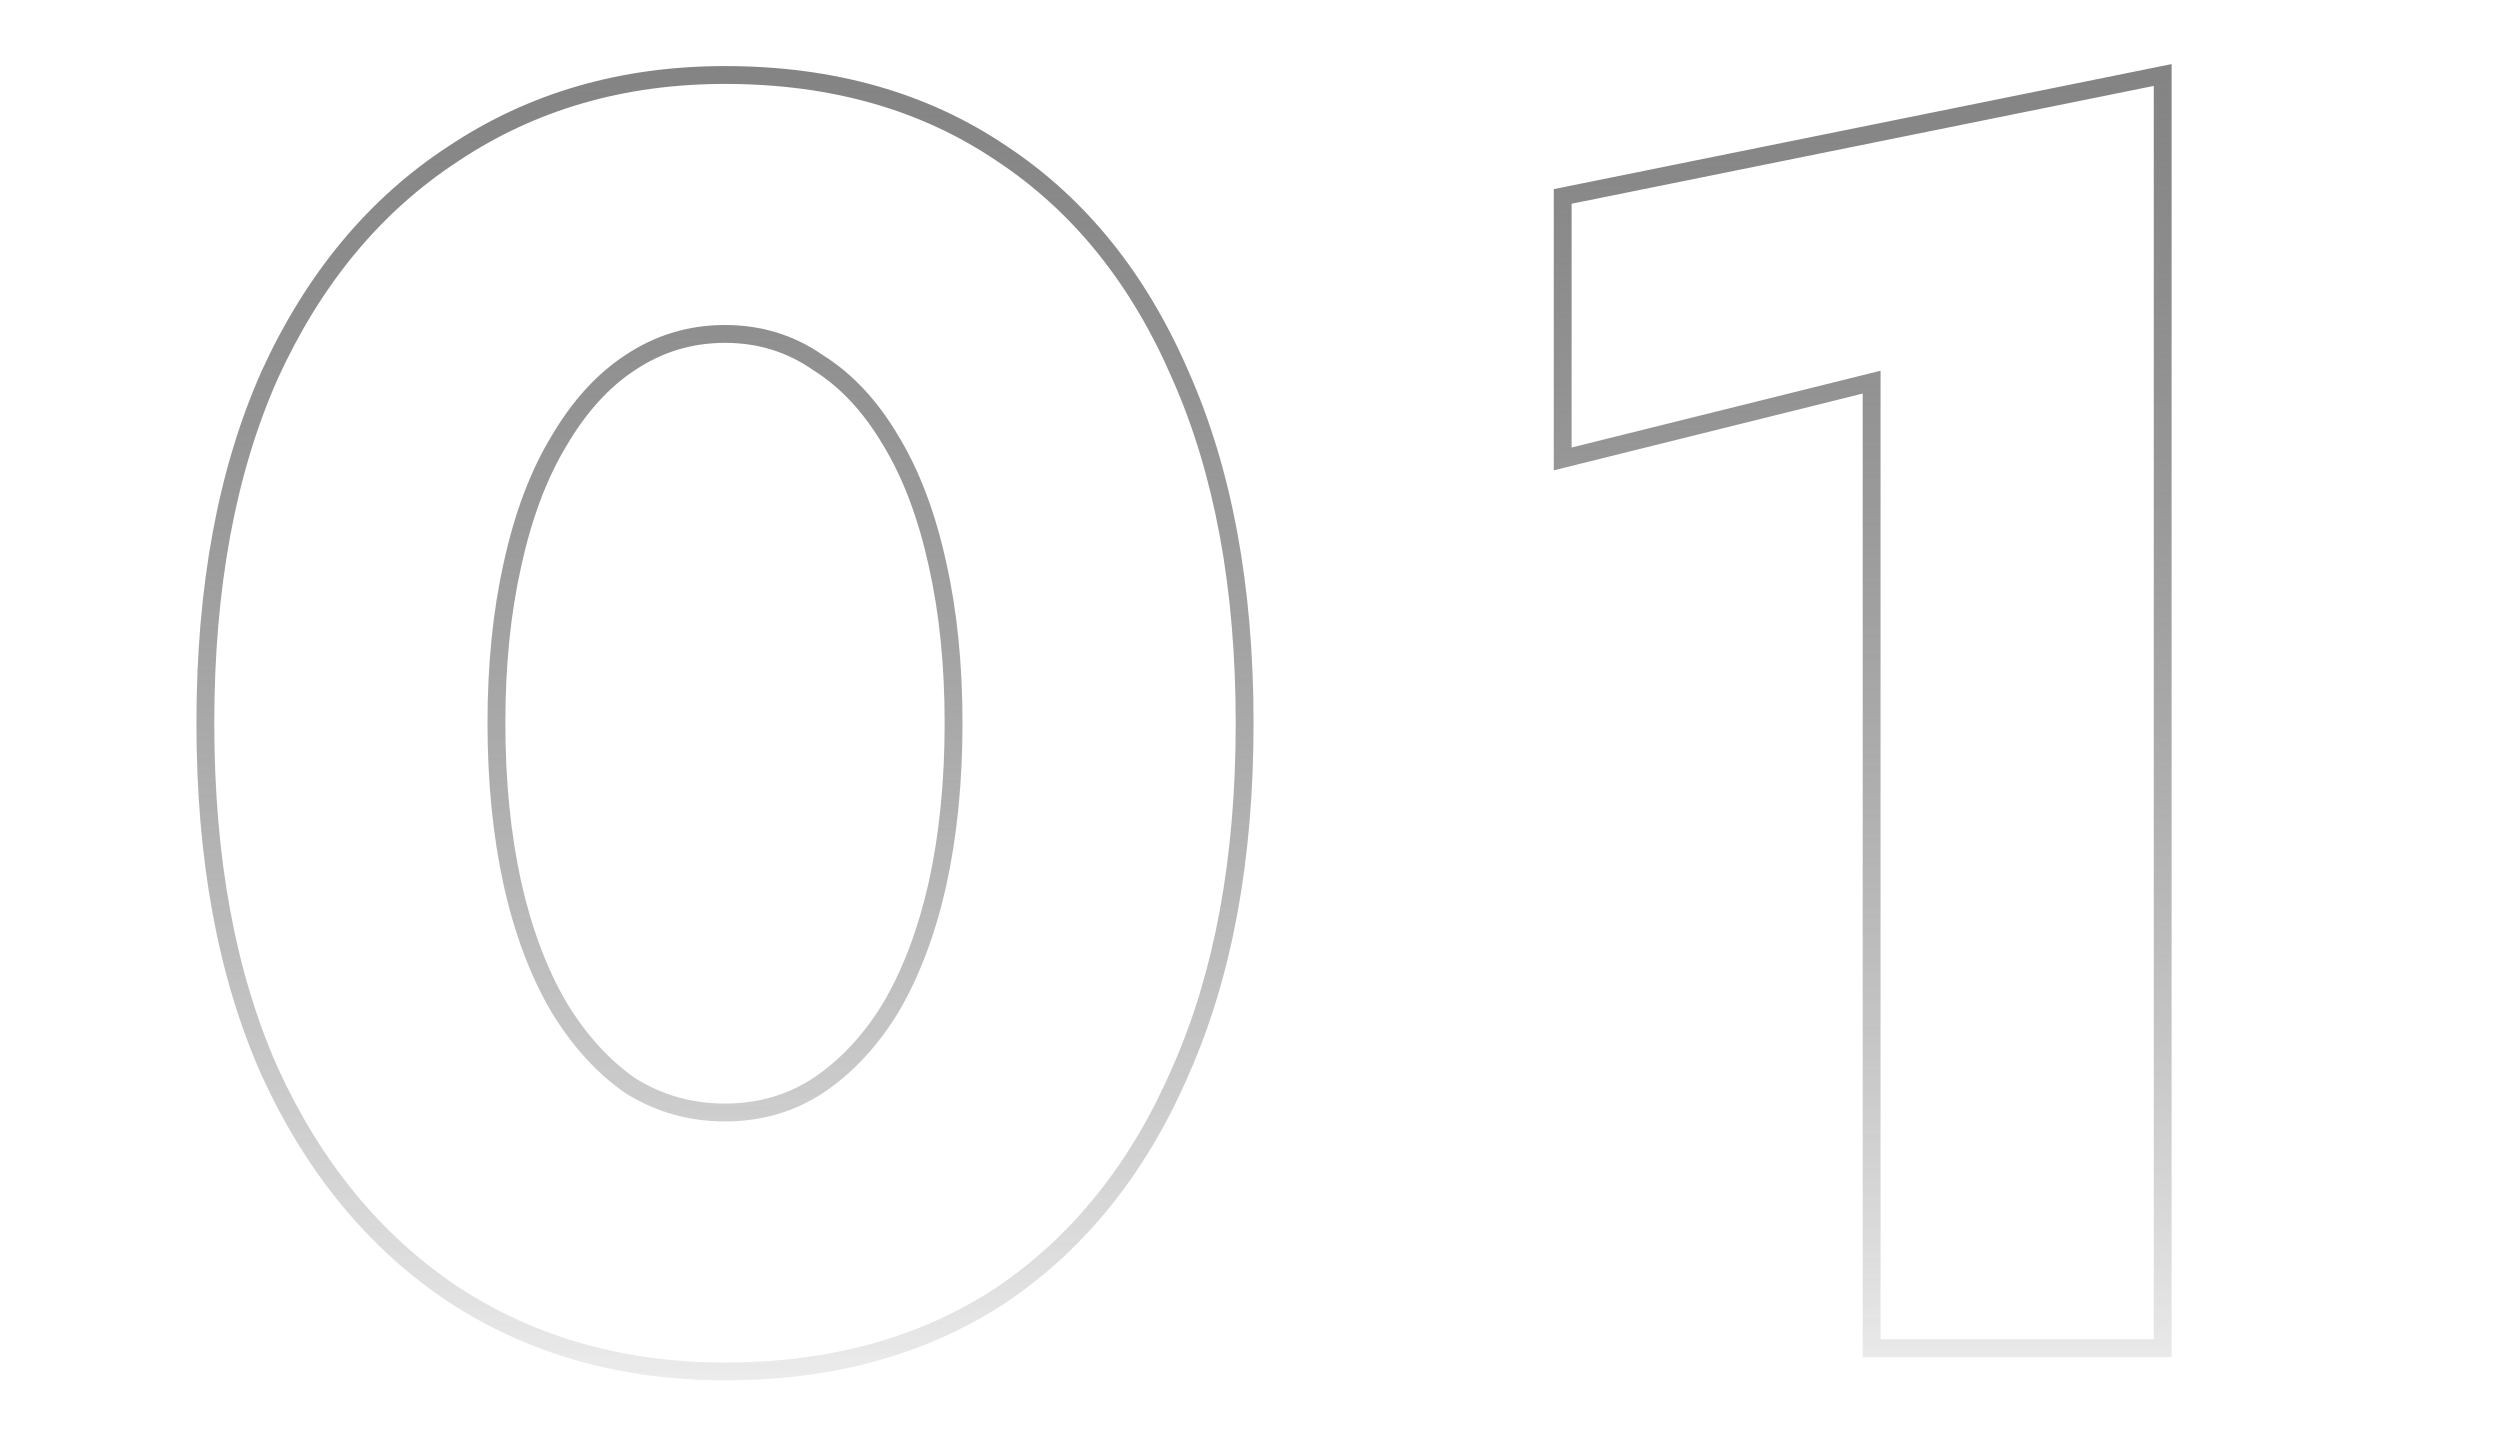 <svg width="140" height="81" viewBox="0 0 140 81" fill="none" xmlns="http://www.w3.org/2000/svg">
<path d="M28.7 31.6L29.188 31.71L29.188 31.707L28.7 31.6ZM31.3 24.7L31.727 24.959L31.731 24.953L31.3 24.7ZM35.3 20.3L35.573 20.719L35.577 20.716L35.3 20.3ZM45.8 20.3L45.514 20.71L45.525 20.718L45.535 20.724L45.8 20.3ZM49.9 24.7L49.469 24.953L49.473 24.959L49.9 24.7ZM52.5 31.6L52.012 31.707L52.012 31.71L52.5 31.6ZM52.5 49.5L52.988 49.61L52.988 49.607L52.5 49.5ZM49.9 56.4L50.327 56.66L50.331 56.653L49.9 56.4ZM45.8 60.8L46.073 61.219L46.077 61.216L45.8 60.8ZM35.3 60.8L35.014 61.211L35.025 61.218L35.035 61.224L35.3 60.8ZM31.3 56.4L30.869 56.653L30.873 56.66L31.3 56.4ZM28.7 49.5L28.212 49.607L28.212 49.61L28.7 49.5ZM15.1 60L14.643 60.203L14.645 60.208L15.1 60ZM25.4 72.5L25.123 72.916L25.127 72.919L25.4 72.5ZM56.1 72.5L56.376 72.917L56.38 72.914L56.1 72.5ZM66.1 60L65.643 59.797L65.641 59.802L66.1 60ZM66.1 21L65.641 21.198L65.643 21.203L66.1 21ZM56.1 8.6L55.82 9.014L55.824 9.017L56.1 8.6ZM25.4 8.6L25.673 9.019L25.677 9.016L25.4 8.6ZM15.1 21L14.645 20.792L14.643 20.797L15.1 21ZM28.3 40.5C28.3 37.263 28.597 34.334 29.188 31.71L28.212 31.49C27.603 34.199 27.3 37.203 27.3 40.5H28.3ZM29.188 31.707C29.78 29.013 30.629 26.768 31.727 24.959L30.873 24.441C29.704 26.365 28.82 28.72 28.212 31.493L29.188 31.707ZM31.731 24.953C32.834 23.072 34.118 21.668 35.573 20.719L35.027 19.881C33.416 20.932 32.032 22.462 30.869 24.447L31.731 24.953ZM35.577 20.716C37.095 19.704 38.765 19.2 40.6 19.2V18.2C38.569 18.2 36.705 18.762 35.023 19.884L35.577 20.716ZM40.6 19.2C42.435 19.2 44.068 19.704 45.514 20.71L46.086 19.89C44.465 18.762 42.632 18.2 40.6 18.2V19.2ZM45.535 20.724C47.055 21.674 48.368 23.076 49.469 24.953L50.331 24.447C49.165 22.457 47.745 20.926 46.065 19.876L45.535 20.724ZM49.473 24.959C50.571 26.768 51.42 29.013 52.012 31.707L52.988 31.493C52.38 28.72 51.496 26.365 50.327 24.441L49.473 24.959ZM52.012 31.71C52.603 34.334 52.9 37.263 52.9 40.5H53.9C53.9 37.203 53.597 34.199 52.988 31.49L52.012 31.71ZM52.9 40.5C52.9 43.736 52.603 46.7 52.012 49.393L52.988 49.607C53.597 46.833 53.9 43.797 53.9 40.5H52.9ZM52.012 49.39C51.421 52.017 50.571 54.267 49.469 56.147L50.331 56.653C51.496 54.666 52.379 52.316 52.988 49.61L52.012 49.39ZM49.473 56.141C48.372 57.953 47.054 59.363 45.523 60.384L46.077 61.216C47.746 60.104 49.161 58.58 50.327 56.66L49.473 56.141ZM45.527 60.381C44.079 61.325 42.442 61.8 40.6 61.8V62.8C42.625 62.8 44.454 62.275 46.073 61.219L45.527 60.381ZM40.6 61.8C38.758 61.8 37.084 61.325 35.565 60.376L35.035 61.224C36.717 62.275 38.575 62.8 40.6 62.8V61.8ZM35.586 60.389C34.118 59.369 32.831 57.958 31.727 56.141L30.873 56.66C32.036 58.576 33.415 60.098 35.014 61.211L35.586 60.389ZM31.731 56.147C30.629 54.267 29.779 52.017 29.188 49.39L28.212 49.61C28.821 52.316 29.704 54.666 30.869 56.653L31.731 56.147ZM29.188 49.393C28.597 46.7 28.3 43.736 28.3 40.5H27.3C27.3 43.797 27.603 46.833 28.212 49.607L29.188 49.393ZM11 40.5C11 48.151 12.208 54.724 14.643 60.203L15.557 59.797C13.192 54.476 12 48.049 12 40.5H11ZM14.645 60.208C17.146 65.682 20.636 69.925 25.123 72.916L25.677 72.084C21.364 69.208 17.988 65.118 15.555 59.792L14.645 60.208ZM25.127 72.919C29.616 75.843 34.779 77.3 40.6 77.3V76.3C34.954 76.3 29.984 74.89 25.673 72.081L25.127 72.919ZM40.6 77.3C46.682 77.3 51.949 75.846 56.376 72.917L55.824 72.083C51.585 74.888 46.517 76.3 40.6 76.3V77.3ZM56.38 72.914C60.802 69.921 64.193 65.675 66.559 60.198L65.641 59.802C63.341 65.125 60.065 69.213 55.82 72.086L56.38 72.914ZM66.557 60.203C68.992 54.724 70.2 48.151 70.2 40.5H69.2C69.2 48.049 68.008 54.476 65.643 59.797L66.557 60.203ZM70.2 40.5C70.2 32.849 68.992 26.276 66.557 20.797L65.643 21.203C68.008 26.524 69.2 32.951 69.2 40.5H70.2ZM66.559 20.802C64.192 15.325 60.8 11.11 56.376 8.183L55.824 9.017C60.066 11.823 63.341 15.875 65.641 21.198L66.559 20.802ZM56.38 8.186C51.953 5.189 46.685 3.7 40.6 3.7V4.7C46.515 4.7 51.581 6.145 55.82 9.014L56.38 8.186ZM40.6 3.7C34.777 3.7 29.612 5.191 25.123 8.184L25.677 9.016C29.988 6.142 34.957 4.7 40.6 4.7V3.7ZM25.127 8.181C20.638 11.106 17.146 15.318 14.645 20.792L15.555 21.208C17.987 15.882 21.362 11.827 25.673 9.019L25.127 8.181ZM14.643 20.797C12.208 26.276 11 32.849 11 40.5H12C12 32.951 13.192 26.524 15.557 21.203L14.643 20.797ZM87.511 25.7H87.011V26.34L87.632 26.185L87.511 25.7ZM104.811 21.4H105.311V20.761L104.69 20.915L104.811 21.4ZM104.811 75.5H104.311V76H104.811V75.5ZM121.111 75.5V76H121.611V75.5H121.111ZM121.111 4.2H121.611V3.589L121.012 3.71L121.111 4.2ZM87.511 11L87.412 10.51L87.011 10.591V11H87.511ZM87.632 26.185L104.932 21.885L104.69 20.915L87.39 25.215L87.632 26.185ZM104.311 21.4V75.5H105.311V21.4H104.311ZM104.811 76H121.111V75H104.811V76ZM121.611 75.5V4.2H120.611V75.5H121.611ZM121.012 3.71L87.412 10.51L87.61 11.49L121.21 4.69L121.012 3.71ZM87.011 11V25.7H88.011V11H87.011Z" fill="url(#paint0_linear_821_112)"/>
<defs>
<linearGradient id="paint0_linear_821_112" x1="70" y1="-24.5" x2="70.28" y2="85.566" gradientUnits="userSpaceOnUse">
<stop offset="0.229" stop-color="#828282"/>
<stop offset="1" stop-color="#333333" stop-opacity="0"/>
</linearGradient>
</defs>
</svg>
